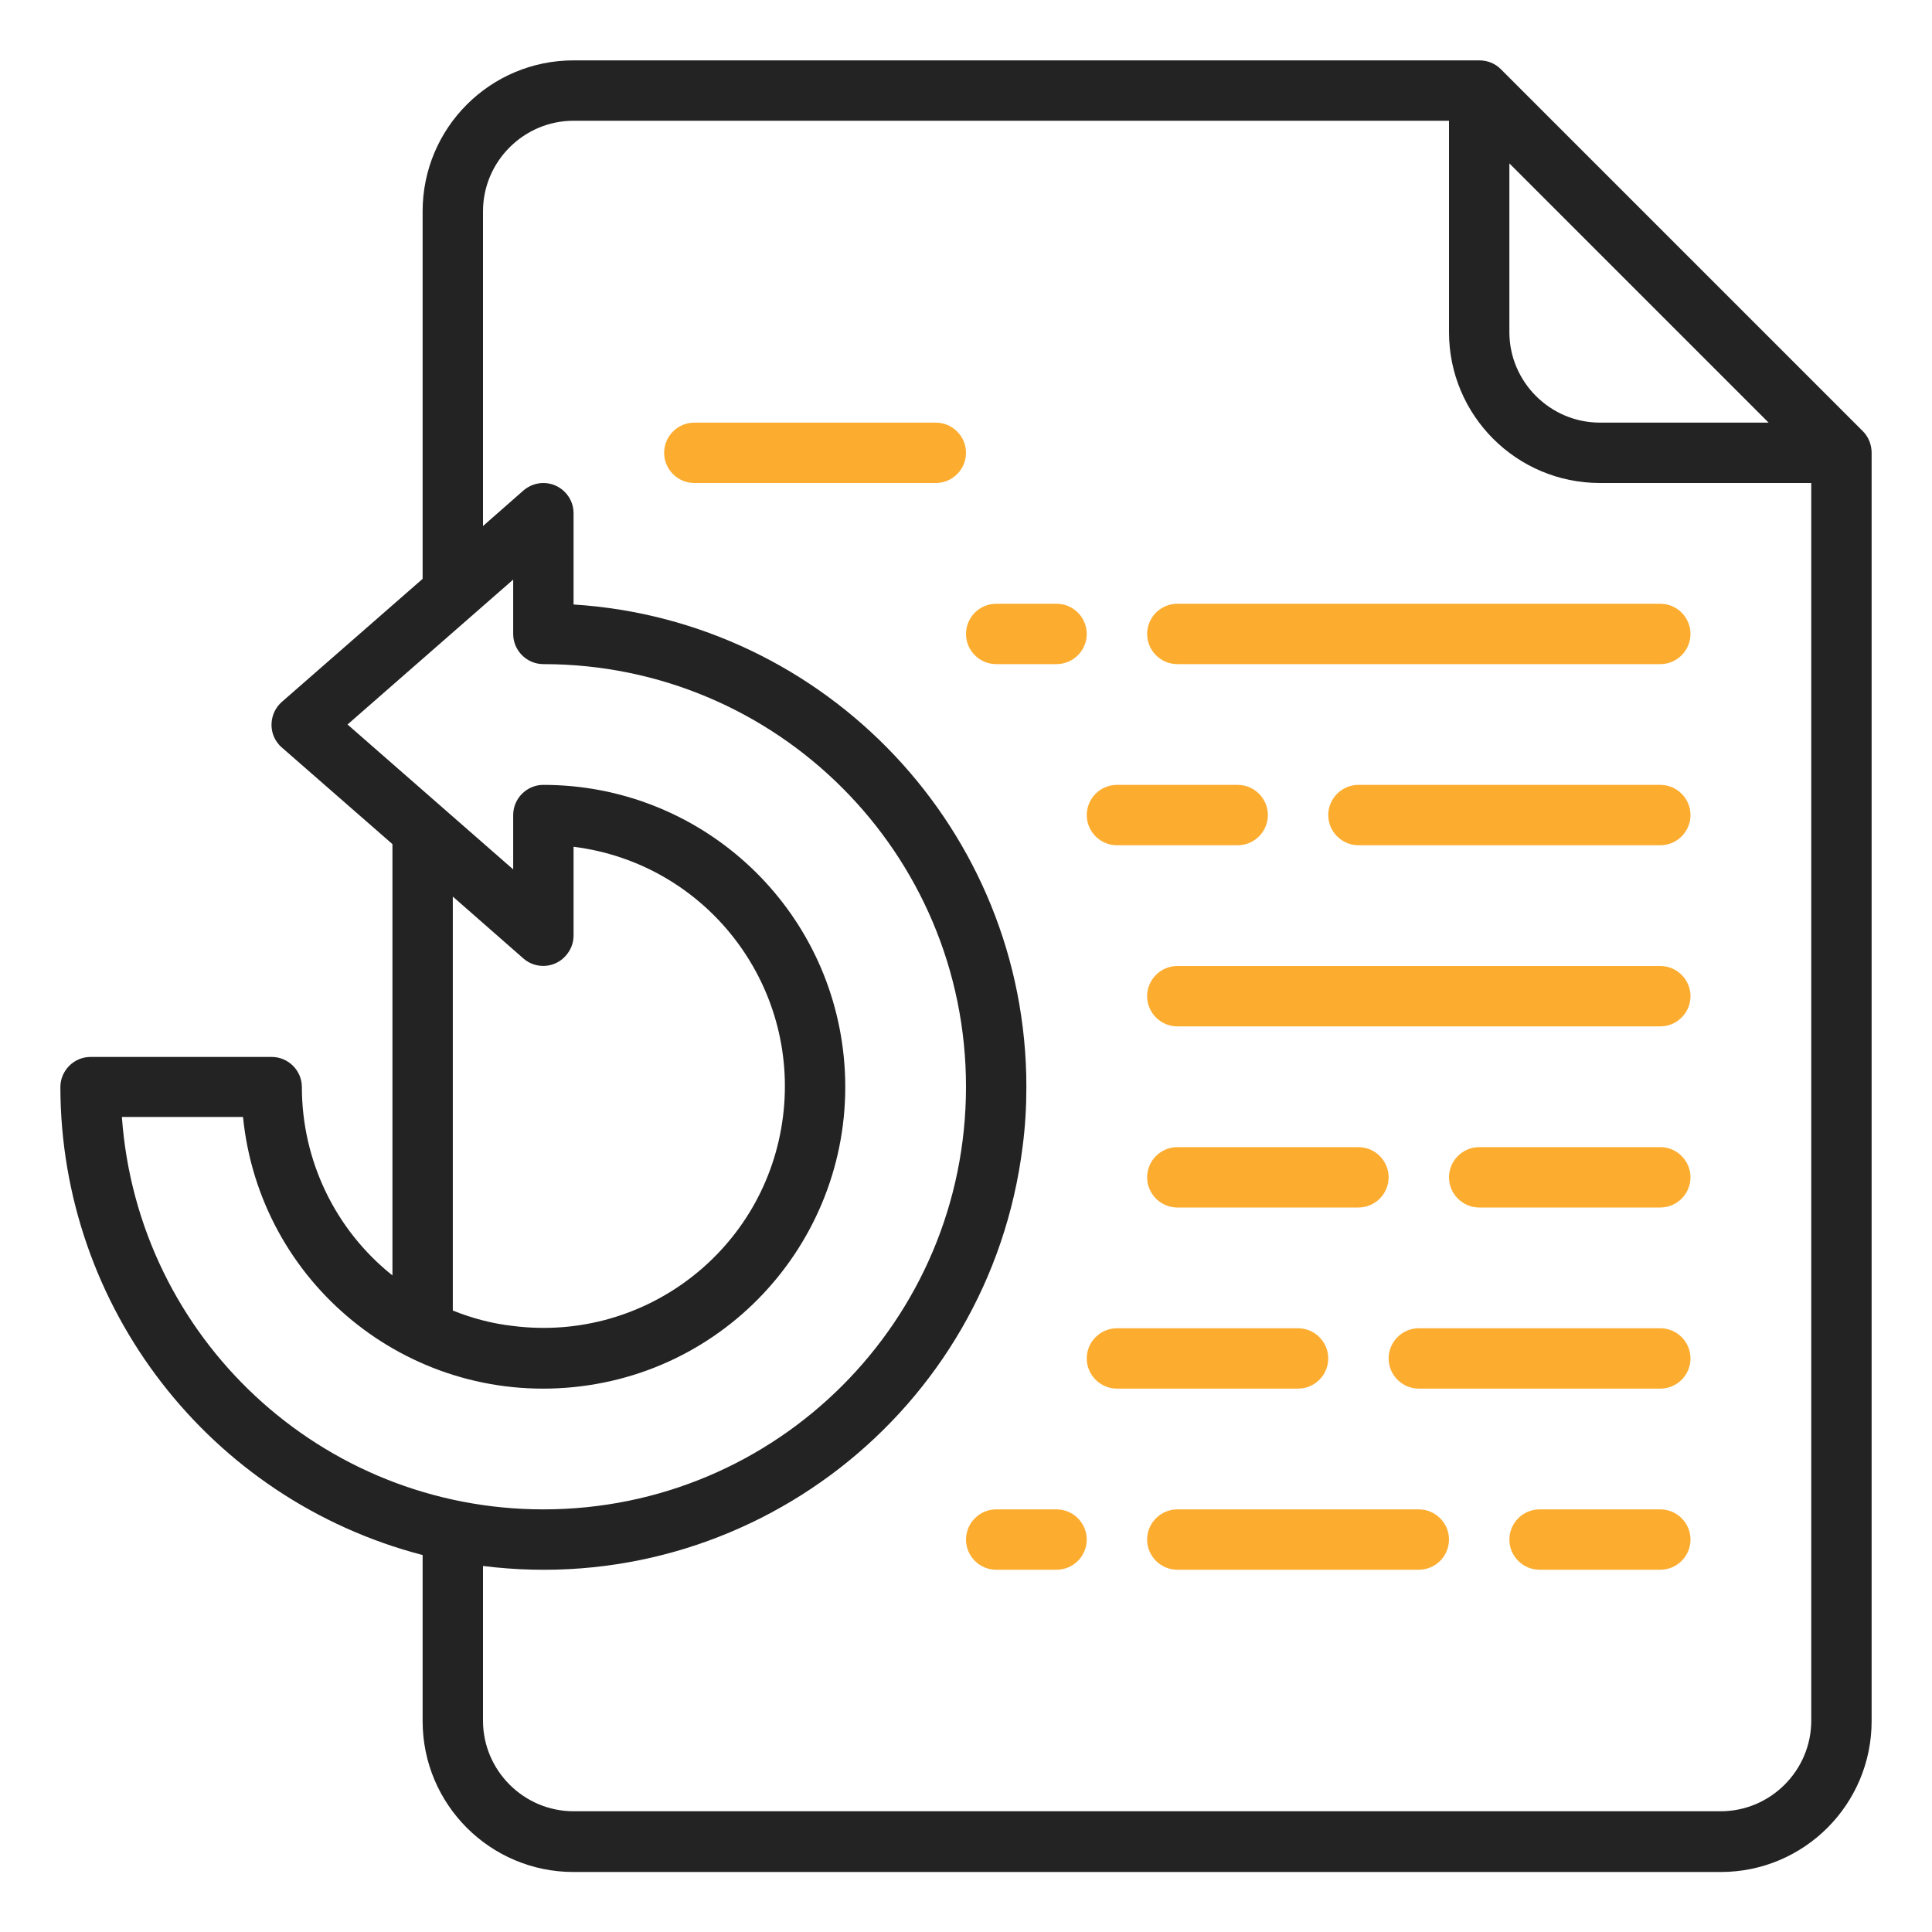 <?xml version="1.0" encoding="utf-8"?>
<!-- Generator: Adobe Illustrator 24.2.0, SVG Export Plug-In . SVG Version: 6.00 Build 0)  -->
<!DOCTYPE svg PUBLIC "-//W3C//DTD SVG 1.1//EN" "http://www.w3.org/Graphics/SVG/1.1/DTD/svg11.dtd">
<svg version="1.1" id="Outline" xmlns:x="http://ns.adobe.com/Extensibility/1.0/" xmlns:i="http://ns.adobe.com/AdobeIllustrator/10.0/" xmlns:graph="http://ns.adobe.com/Graphs/1.0/"
	 xmlns="http://www.w3.org/2000/svg" xmlns:xlink="http://www.w3.org/1999/xlink" x="0px" y="0px" viewBox="0 0 512 512"
	 style="enable-background:new 0 0 512 512;" xml:space="preserve">
<style type="text/css">
	.st0{fill:#232323;}
	.st1{fill:#FCAD30;}
</style>
<path class="st0" d="M397.7,18.3c-1.5-1.5-3.5-2.3-5.7-2.3H152c-22.1,0-40,17.9-40,40v97.4L74.7,186c-3.3,2.9-3.7,8-0.8,11.3
	c0.2,0.3,0.5,0.5,0.8,0.8l29.3,25.6v114.3c-15.2-12.1-24-30.5-24-49.9c0-4.4-3.6-8-8-8H24c-4.4,0-8,3.6-8,8
	c0.1,58.3,39.5,109.3,96,124v44c0,22.1,17.9,40,40,40h304c22.1,0,40-17.9,40-40V120c0-2.1-0.8-4.2-2.3-5.7L397.7,18.3z M400,43.3
	l68.7,68.7H424c-13.2,0-24-10.8-24-24V43.3z M32.3,296h32.1c4.4,44,43.6,76,87.6,71.6s76-43.6,71.6-87.6c-4.1-40.9-38.5-72-79.6-72
	c-4.4,0-8,3.6-8,8v14.4L92.1,192l43.9-38.4V168c0,4.4,3.6,8,8,8c61.9,0,112,50.1,112,112c0,61.9-50.1,112-112,112
	C85.2,400,36.5,354.6,32.3,296z M120,347.3V237.6l18.7,16.4c3.3,2.9,8.4,2.6,11.3-0.8c1.3-1.5,2-3.3,2-5.3v-23.5
	c35.1,4.4,59.9,36.4,55.5,71.5c-4.4,35.1-36.4,59.9-71.5,55.5C130.6,350.8,125.2,349.4,120,347.3L120,347.3z M480,456
	c0,13.2-10.8,24-24,24H152c-13.2,0-24-10.8-24-24v-41c70.2,8.8,134.2-40.9,143-111.1c0.7-5.3,1-10.6,1-15.9
	c0-67.9-53.1-123.6-120-127.8V136c0-4.4-3.6-8-8-8c-1.9,0-3.8,0.7-5.3,2l-10.7,9.4V56c0-13.2,10.8-24,24-24h232v56
	c0,22.1,17.9,40,40,40h56V456z"/>
<path class="st1" d="M288,168c0-4.4-3.6-8-8-8h-16c-4.4,0-8,3.6-8,8s3.6,8,8,8h16C284.4,176,288,172.4,288,168z"/>
<path class="st1" d="M296,224h32c4.4,0,8-3.6,8-8s-3.6-8-8-8h-32c-4.4,0-8,3.6-8,8S291.6,224,296,224z"/>
<path class="st1" d="M440,256H312c-4.4,0-8,3.6-8,8s3.6,8,8,8h128c4.4,0,8-3.6,8-8S444.4,256,440,256z"/>
<path class="st1" d="M360,320c4.4,0,8-3.6,8-8s-3.6-8-8-8h-48c-4.4,0-8,3.6-8,8s3.6,8,8,8H360z"/>
<path class="st1" d="M440,208h-80c-4.4,0-8,3.6-8,8s3.6,8,8,8h80c4.4,0,8-3.6,8-8S444.4,208,440,208z"/>
<path class="st1" d="M440,304h-48c-4.4,0-8,3.6-8,8s3.6,8,8,8h48c4.4,0,8-3.6,8-8S444.4,304,440,304z"/>
<path class="st1" d="M376,400h-64c-4.4,0-8,3.6-8,8s3.6,8,8,8h64c4.4,0,8-3.6,8-8S380.4,400,376,400z"/>
<path class="st1" d="M280,400h-16c-4.4,0-8,3.6-8,8s3.6,8,8,8h16c4.4,0,8-3.6,8-8S284.4,400,280,400z"/>
<path class="st1" d="M248,112h-64c-4.4,0-8,3.6-8,8s3.6,8,8,8h64c4.4,0,8-3.6,8-8S252.4,112,248,112z"/>
<path class="st1" d="M352,360c0-4.4-3.6-8-8-8h-48c-4.4,0-8,3.6-8,8s3.6,8,8,8h48C348.4,368,352,364.4,352,360z"/>
<path class="st1" d="M440,352h-64c-4.4,0-8,3.6-8,8s3.6,8,8,8h64c4.4,0,8-3.6,8-8S444.4,352,440,352z"/>
<path class="st1" d="M440,400h-32c-4.4,0-8,3.6-8,8s3.6,8,8,8h32c4.4,0,8-3.6,8-8S444.4,400,440,400z"/>
<path class="st1" d="M304,168c0,4.4,3.6,8,8,8h128c4.4,0,8-3.6,8-8s-3.6-8-8-8H312C307.6,160,304,163.6,304,168z"/>
</svg>
